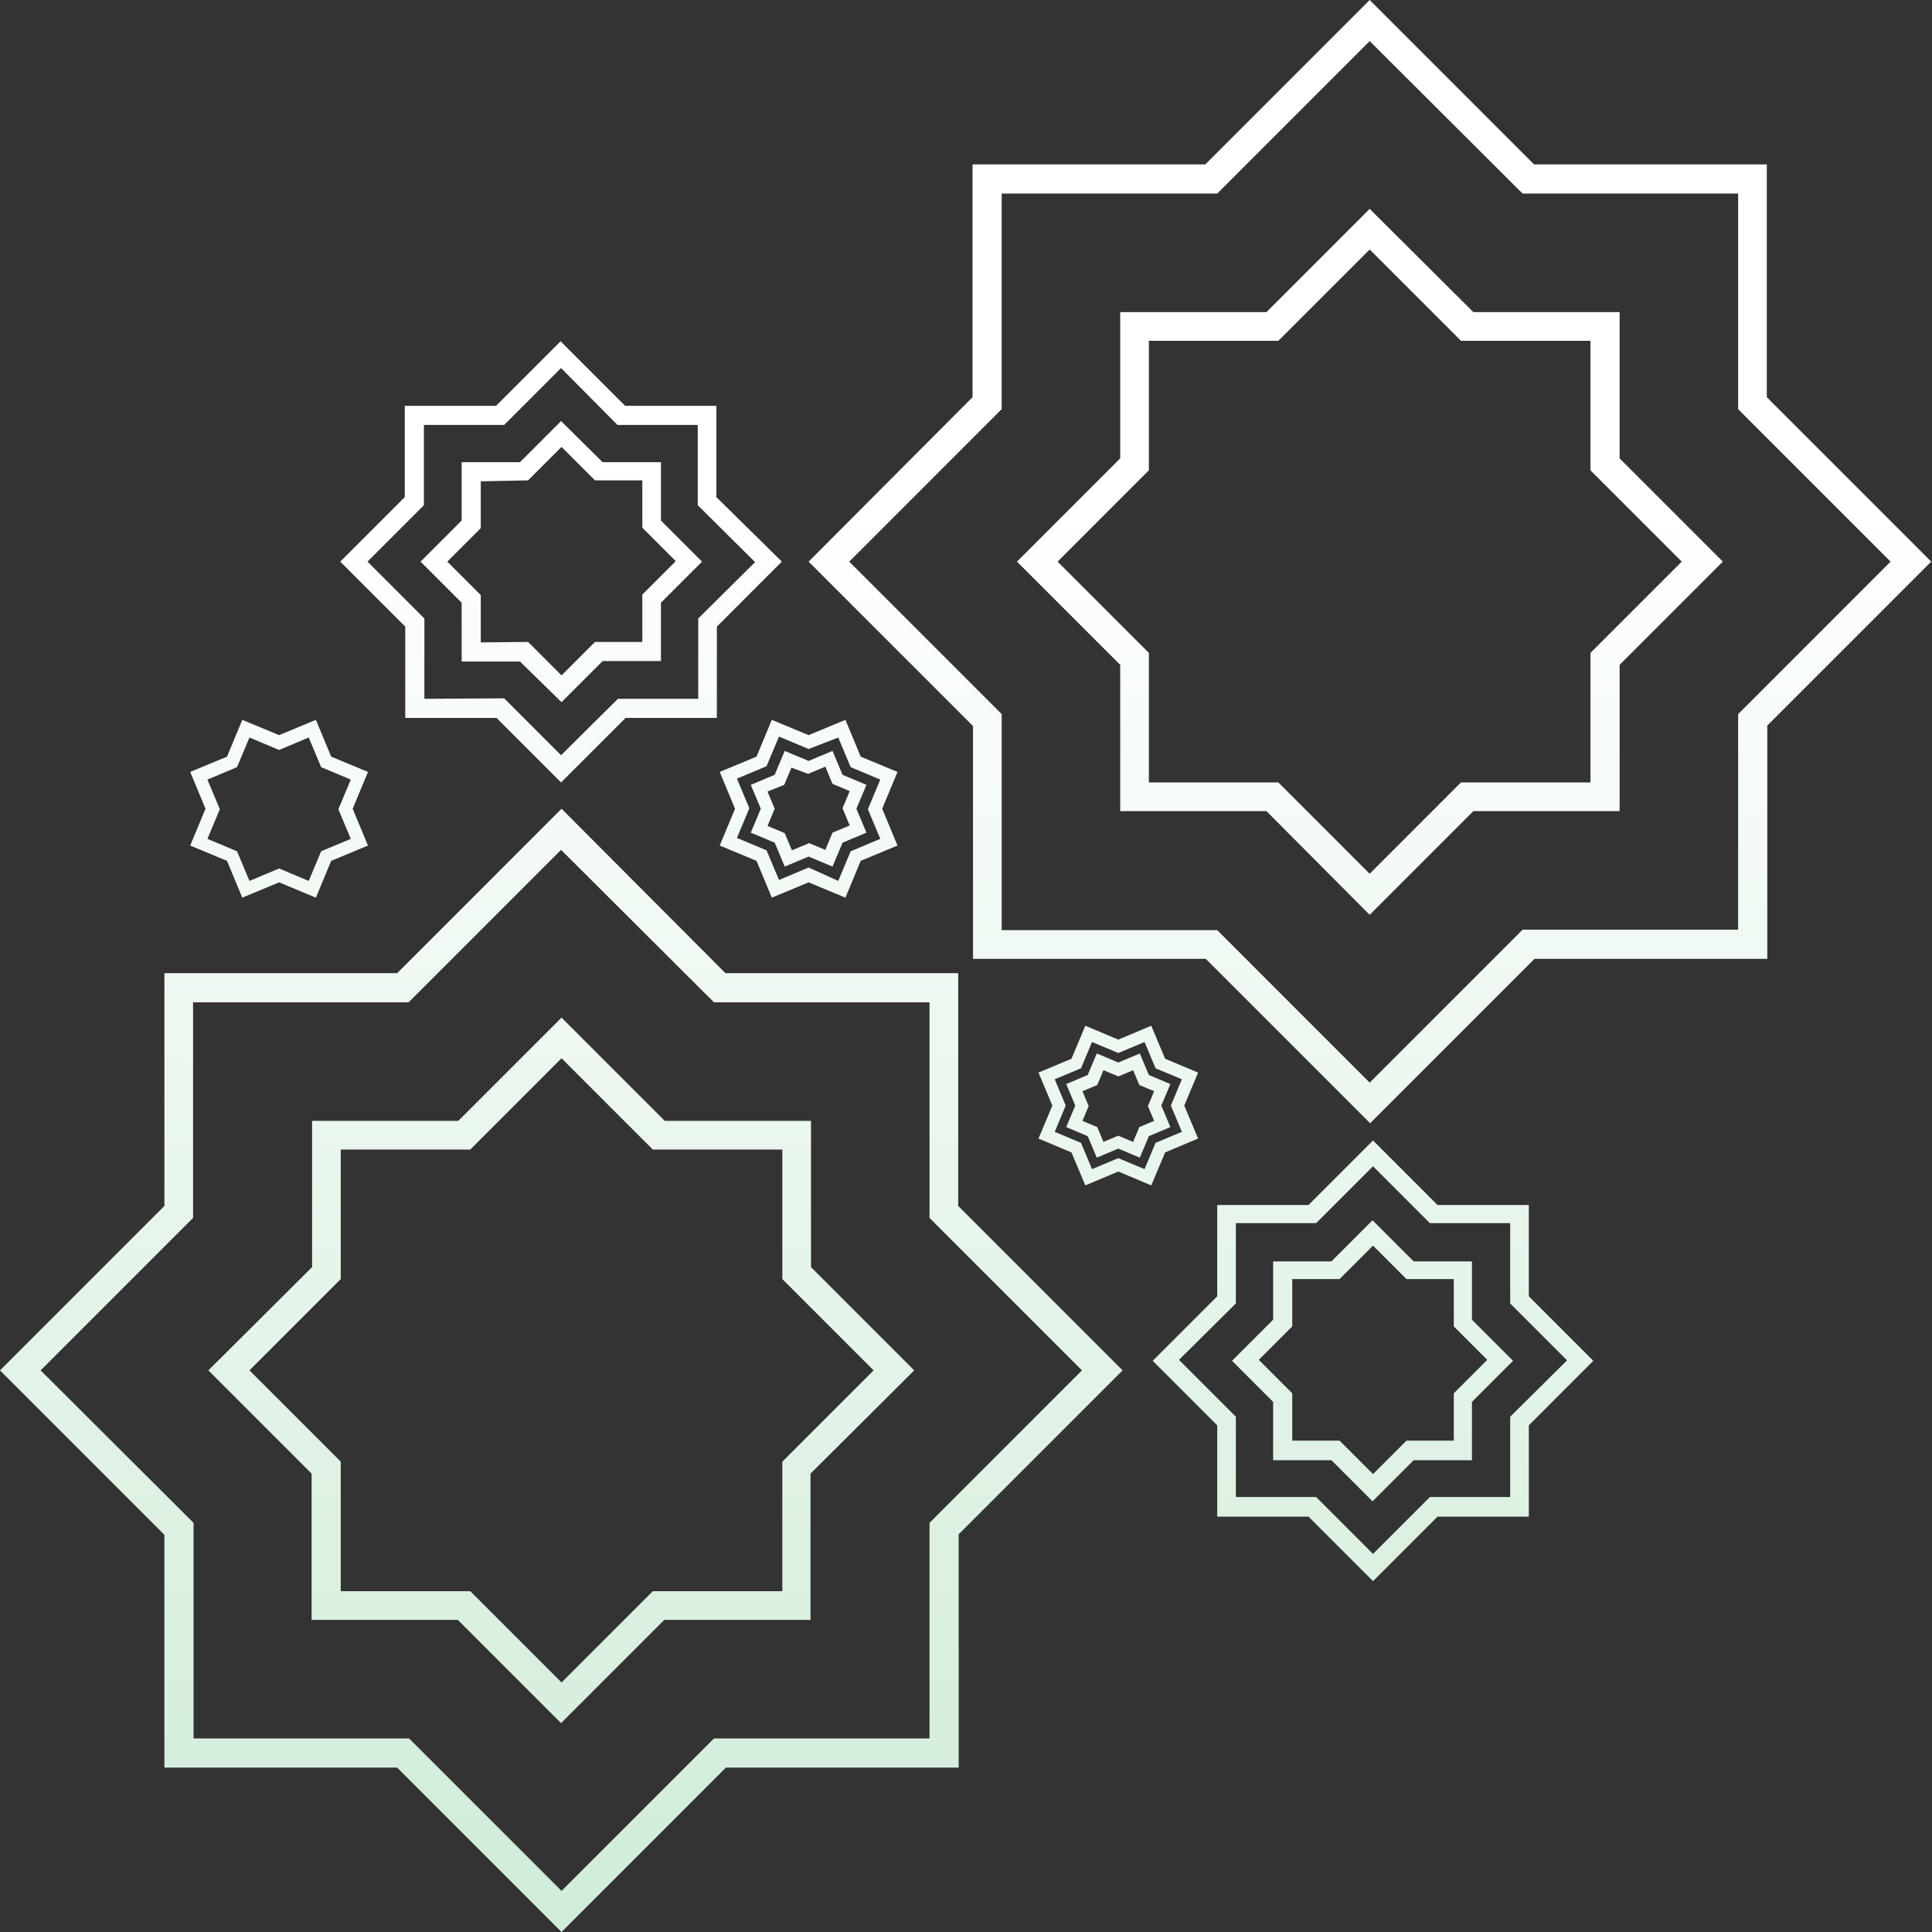 <svg width="603" height="603" viewBox="0 0 603 603" fill="none" xmlns="http://www.w3.org/2000/svg">
<rect x="0" y="0" width="603" height="603" fill="#333333" stroke="none"/>
<path fill-rule="evenodd" clip-rule="evenodd" d="M175.263 603L123.952 551.681H51.311V479.028L0 427.709L51.311 376.39V303.738H123.952L175.263 252.419L226.424 303.738H299.065V376.39L350.376 427.709L299.065 479.028H299.214V551.681H226.574L175.263 603ZM427.492 0L376.181 51.319H303.54V123.972L252.378 175.291L303.689 226.61V299.262H376.33L427.641 350.581L478.952 299.262H551.592V226.61H551.443L602.754 175.291L551.443 123.972V51.319H478.803L427.492 0ZM475.223 290.162L427.492 337.901L379.91 290.311H312.639V222.88L265.057 175.291L312.639 127.701V60.419H379.91L427.492 12.83L475.223 60.419H542.494V127.701L590.076 175.291L542.494 222.88V290.162H475.223ZM175.263 590.17L222.845 542.581H290.116V475.299L337.697 427.709L290.116 380.12V312.838H222.845L175.113 265.248L127.532 312.838H60.261V380.12L12.679 427.709L60.41 475.299V542.581H127.681L175.263 590.17ZM253.124 395.486L285.342 427.709L252.975 459.933V505.583H207.332L175.113 537.807L142.895 505.583H97.252V459.933L65.034 427.709L97.401 395.486V349.835H143.044L175.263 317.612L207.481 349.835H253.124V395.486ZM203.752 496.632H244.174V456.203L272.664 427.709L244.174 399.215V358.786H203.752L175.263 330.292L146.773 358.786H106.351V399.215L77.861 427.709L106.351 456.203V496.632H146.773L175.263 525.126L203.752 496.632ZM505.502 143.067L537.721 175.291L505.502 207.514V253.165H459.859L427.492 285.537L395.273 253.165H349.63V207.514L317.412 175.291L349.63 143.067V97.417H395.273L427.492 65.193L459.859 97.417H505.502V143.067ZM455.981 244.214H496.403V203.785L524.893 175.291L496.403 146.797V106.368H455.981L427.492 77.874L399.002 106.368H358.58V146.797L330.09 175.291L358.58 203.785V244.214H399.002L427.492 272.708L455.981 244.214ZM408.399 473.359H379.91V444.865L359.773 424.726L379.91 404.586V376.092H408.399L428.536 355.952L448.672 376.092H477.162V404.586L497.298 424.726L477.162 444.865V473.359H448.672L428.536 493.499L408.399 473.359ZM410.786 467.243L428.536 484.996L446.286 467.243H471.345V442.18L489.095 424.576L471.345 406.824V381.761H446.286L428.536 364.008L410.786 381.761H385.727V406.824L367.977 424.427L385.727 442.18V467.243H410.786ZM397.361 455.756H415.559L428.387 468.586L441.214 455.756H459.412V437.555L472.239 424.726L459.412 411.896V393.695H441.214L428.387 380.866L415.559 393.695H397.361V411.896L384.534 424.726L397.361 437.555V455.756ZM428.536 460.082L418.095 449.639H403.328V434.87L392.887 424.427L403.328 413.984V399.215H418.095L428.536 388.772L438.977 399.215H453.744V413.984L464.185 424.427L453.744 434.87V449.639H438.977L428.536 460.082ZM154.977 224.074H126.487V195.58L106.202 175.291L126.338 155.151V126.657H154.828L174.964 106.517L195.101 126.657H223.59V155.151L244.025 175.291L223.74 195.58V224.074H195.25L175.113 244.214L154.977 224.074ZM157.363 217.957L175.113 235.71L192.863 218.106H217.922V193.044L235.672 175.44L217.773 157.687V132.624H192.714L175.113 114.871L157.363 132.624H132.305V157.687L114.704 175.291L132.454 193.044V218.106L157.363 217.957ZM144.088 206.47H162.286L175.263 219.151L188.09 206.321H206.288V188.12L219.116 175.291L206.288 162.461V144.261H188.09L175.113 131.431L162.286 144.261H144.088V162.461L131.261 175.291L144.088 188.12V206.47ZM175.263 210.796L164.821 200.354L150.055 200.503V185.734L139.613 175.291L150.055 164.848V150.228L164.821 149.929L175.263 139.487L185.704 149.929H200.471V164.699L210.912 175.142L200.471 185.584V200.354H185.704L175.263 210.796ZM349.034 365.649L338.742 369.975L334.416 359.682L324.124 355.355L328.45 345.062L324.124 334.768L334.416 330.442L338.742 320.148L349.034 324.474L359.326 320.148L363.651 330.442L373.943 334.768L369.618 345.062L373.943 355.355L363.651 359.682L359.326 369.975L349.034 365.649ZM357.237 364.903L360.668 356.698L368.872 353.267L365.441 345.062L368.872 336.857L360.668 333.425L357.237 325.22L349.034 328.651L340.83 325.22L337.399 333.425L329.195 336.857L332.626 345.062L329.195 353.267L337.399 356.698L340.83 364.903L349.034 361.472L357.237 364.903ZM342.321 361.323L349.034 358.488L355.746 361.323L358.58 354.609L365.292 351.775L362.458 345.062L365.292 338.348L358.58 335.514L355.746 328.801L349.034 331.635L342.321 328.801L339.487 335.514L332.775 338.348L335.609 345.062L332.775 351.775L339.487 354.609L342.321 361.323ZM355.597 351.775L353.658 356.4L349.034 354.46L344.41 356.4L342.471 351.775L337.847 349.835L339.786 345.211L337.847 340.586L342.471 338.647L344.41 334.022L349.034 335.961L353.658 334.022L355.597 338.647L360.221 340.586L358.282 345.211L360.221 349.835L355.597 351.775ZM252.378 275.393L240.893 280.167L236.12 268.68L224.634 263.906L229.408 252.419L224.634 240.931L236.12 236.158L240.893 224.67L252.378 229.444L263.863 224.67L268.637 236.158L280.122 240.931L275.349 252.419L280.122 263.906L268.637 268.68L263.863 280.167L252.378 275.393ZM261.626 274.945L265.504 265.696L274.752 261.817L270.874 252.568L274.752 243.318L265.504 239.44L261.626 230.19L252.378 233.771L243.13 229.892L239.252 239.141L230.004 243.02L233.882 252.269L230.004 261.519L239.252 265.398L243.13 274.647L252.378 270.768L261.626 274.945ZM244.92 270.47L252.378 267.337L259.836 270.47L262.969 263.011L270.426 259.878L267.294 252.419L270.426 244.959L262.969 241.827L259.836 234.367L252.378 237.5L244.92 234.367L241.788 241.827L234.33 244.959L237.462 252.419L234.33 259.878L241.788 263.011L244.92 270.47ZM259.836 259.878L257.599 265.248L252.527 263.16L247.158 265.398L244.92 260.027L239.55 257.789L241.788 252.419L239.55 247.048L244.771 244.959L247.008 239.589L252.229 241.528L257.599 239.29L259.836 244.661L265.206 246.899L262.969 252.269L265.206 257.64L259.836 259.878ZM87.109 275.393L75.624 280.167L70.851 268.68L59.365 263.906L64.139 252.419L59.365 240.931L70.851 236.158L75.624 224.67L87.109 229.444L98.594 224.67L103.368 236.158L114.853 240.931L110.08 252.419L114.853 263.906L103.368 268.68L98.594 280.167L87.109 275.393ZM96.357 274.945L100.235 265.696L109.483 261.817L105.605 252.568L109.483 243.318L100.235 239.44L96.357 230.19L87.109 234.069L77.861 230.19L73.983 239.44L64.735 243.318L68.613 252.568L64.735 261.817L73.983 265.696L77.861 274.945L87.109 271.067L96.357 274.945Z" fill="url(#paint0_linear_125_17)"/>
<defs>
<linearGradient id="paint0_linear_125_17" x1="745.202" y1="152.466" x2="745.202" y2="721.601" gradientUnits="userSpaceOnUse">
<stop stop-color="white"/>
<stop offset="1" stop-color="#C4E7CE"/>
</linearGradient>
</defs>
</svg>
